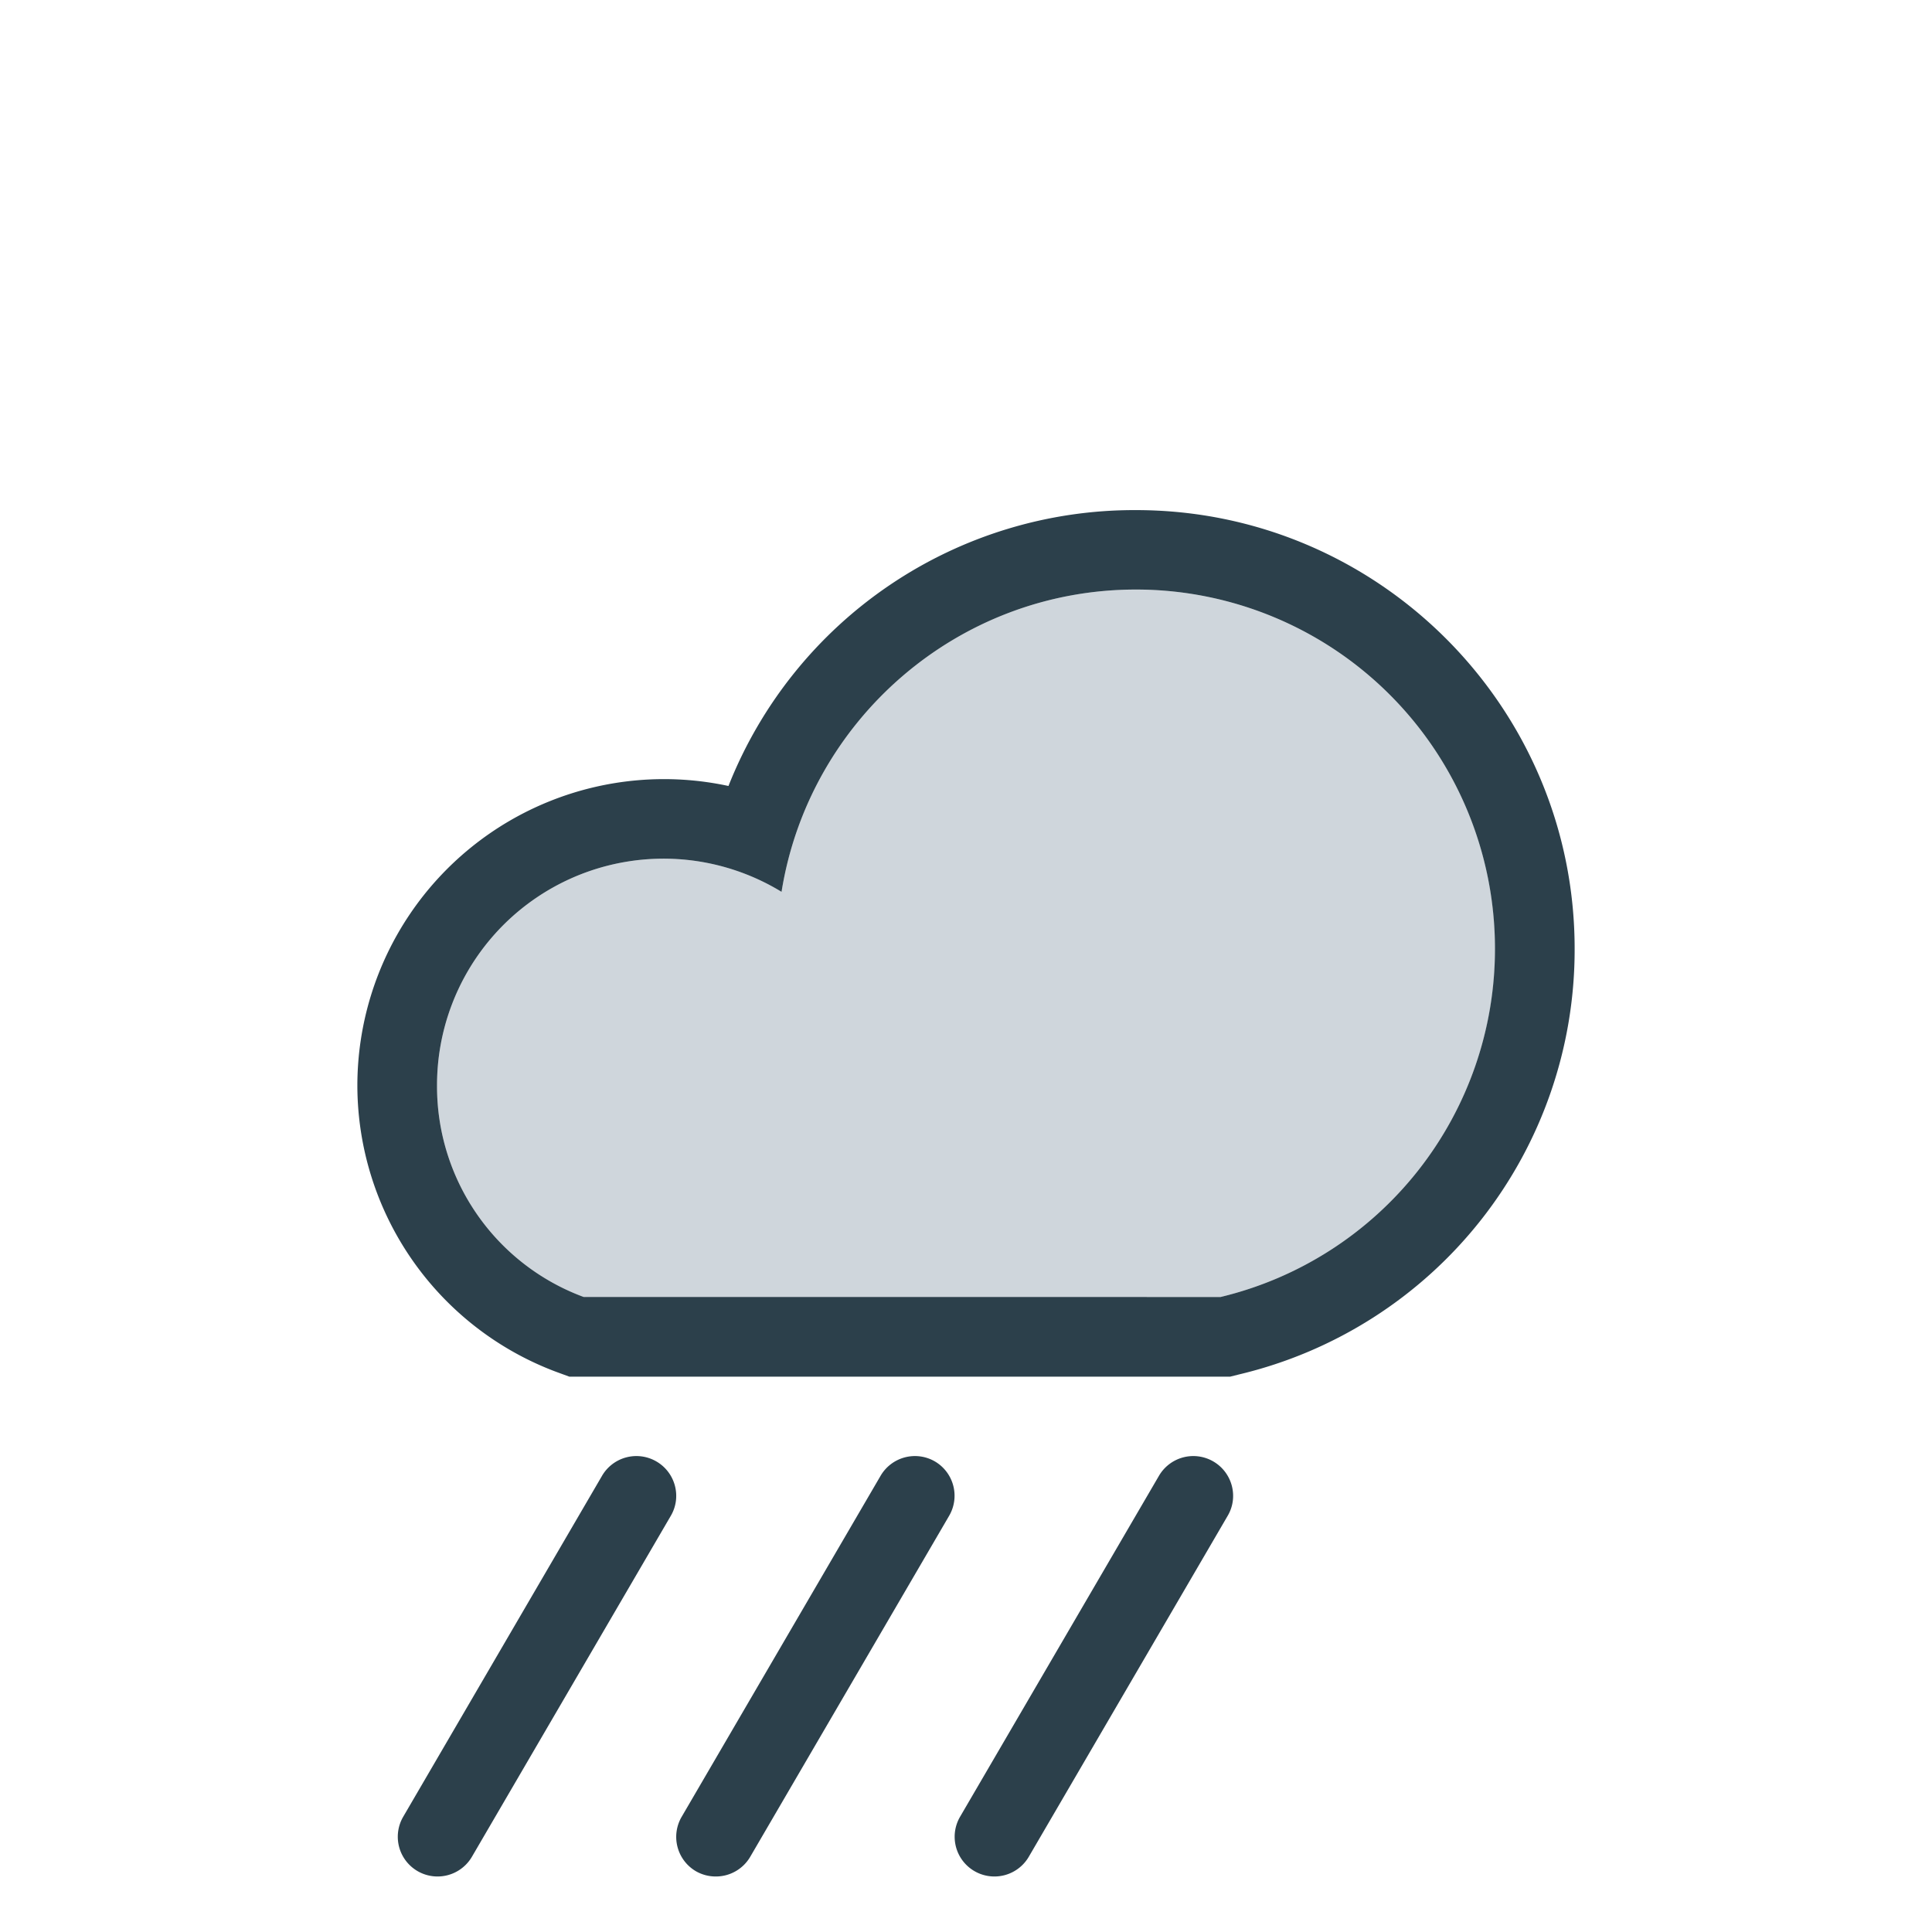 <svg xmlns="http://www.w3.org/2000/svg" width="34pt" height="34pt" viewBox="0 0 34 34"><path d="M7.7 33.023a.699.699 0 0 1-.605-1.05l3.499-6a.7.7 0 0 1 .957-.254c.336.195.449.625.254.957l-3.5 6a.7.7 0 0 1-.606.347M12.598 33.023a.7.7 0 0 1-.352-.093.7.7 0 0 1-.25-.957l3.5-6a.7.7 0 0 1 .957-.254.7.7 0 0 1 .25.957l-3.5 6a.7.7 0 0 1-.605.347M17.5 33.023a.699.699 0 0 1-.605-1.05l3.5-6a.7.7 0 0 1 .957-.254c.335.195.449.625.253.957l-3.5 6a.7.7 0 0 1-.605.347" style="stroke:none;fill-rule:nonzero;fill:#2c404b;fill-opacity:1"/><path d="M19.992 10.375c-3.152 0-5.758 2.316-6.238 5.32a3.986 3.986 0 0 0-6.063 3.406 3.95 3.95 0 0 0 2.579 3.723h11.214a6.306 6.306 0 0 0 4.828-6.129 6.326 6.326 0 0 0-6.32-6.32" style="stroke:none;fill-rule:nonzero;fill:#cfd6dc;fill-opacity:1"/><path d="M10.27 22.824a3.95 3.95 0 0 1-2.579-3.722 3.986 3.986 0 0 1 6.063-3.407c.48-3.004 3.086-5.32 6.238-5.32a6.32 6.32 0 0 1 6.317 6.32 6.3 6.3 0 0 1-4.829 6.13Zm9.722-13.847a7.68 7.68 0 0 0-7.172 4.855 5.396 5.396 0 0 0-6.531 5.27 5.39 5.39 0 0 0 3.496 5.039l.235.086h11.628l.16-.04a7.68 7.68 0 0 0 5.903-7.492c0-4.257-3.461-7.718-7.719-7.718" style="stroke:none;fill-rule:nonzero;fill:#2c404b;fill-opacity:1"/></svg>